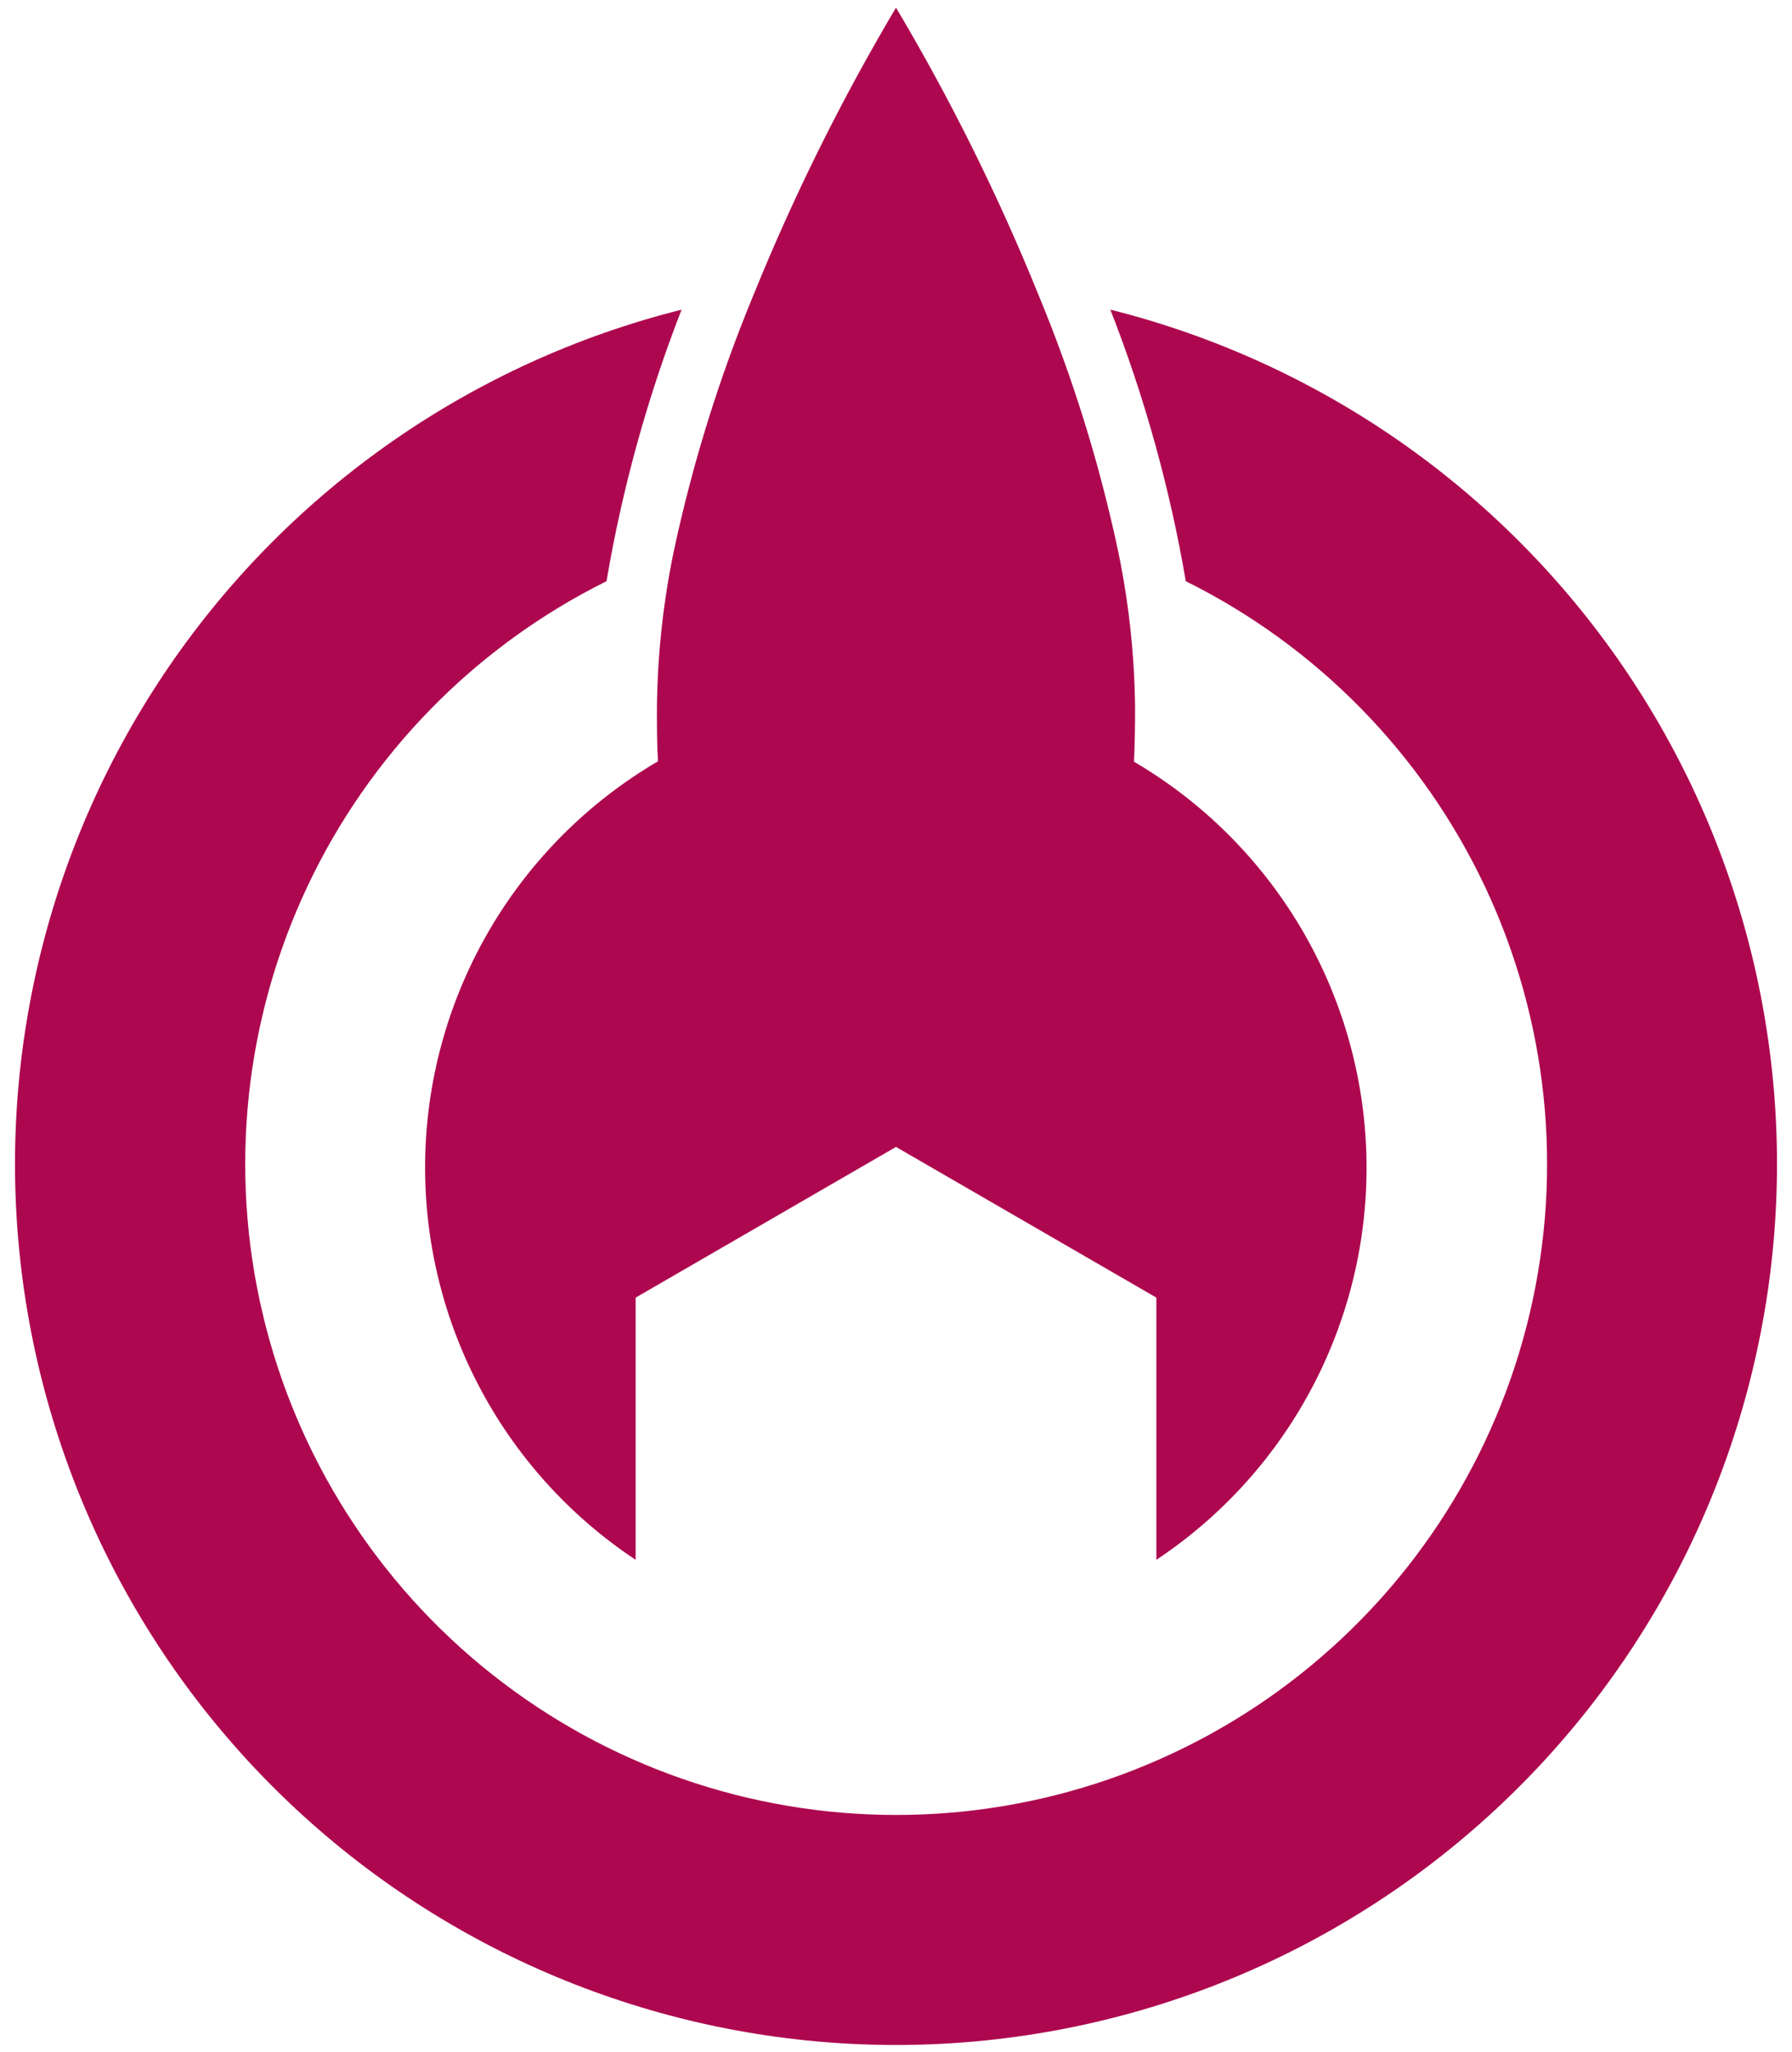 <svg width="117" height="134" viewBox="0 0 117 134" fill="none" xmlns="http://www.w3.org/2000/svg">
<path d="M74.04 49.72C74.09 48.61 74.11 47.46 74.11 46.26C74.077 42.836 73.712 39.423 73.02 36.07C71.804 30.322 70.059 24.698 67.81 19.27C65.185 12.787 62.073 6.513 58.5 0.5C54.934 6.508 51.826 12.776 49.2 19.25C46.952 24.679 45.204 30.303 43.98 36.05C43.288 39.407 42.923 42.823 42.89 46.25C42.89 47.45 42.89 48.6 42.96 49.71C38.458 52.347 34.701 56.087 32.043 60.577C29.385 65.067 27.913 70.159 27.767 75.375C27.621 80.591 28.805 85.758 31.208 90.389C33.61 95.021 37.152 98.965 41.5 101.85V84.73L58.5 74.89L75.5 84.73V101.85C79.844 98.962 83.382 95.017 85.78 90.385C88.179 85.752 89.359 80.586 89.21 75.372C89.061 70.158 87.588 65.067 84.928 60.58C82.269 56.092 78.512 52.355 74.01 49.72H74.04Z" fill="#AD074F"/>
<path d="M72.5 20.23C74.738 25.954 76.386 31.892 77.42 37.95C86.002 42.214 92.892 49.253 96.97 57.925C101.048 66.598 102.075 76.394 99.885 85.723C97.695 95.053 92.417 103.369 84.906 109.32C77.395 115.272 68.093 118.511 58.51 118.511C48.927 118.511 39.625 115.272 32.114 109.32C24.603 103.369 19.325 95.053 17.135 85.723C14.945 76.394 15.972 66.598 20.05 57.925C24.128 49.253 31.018 42.214 39.6 37.95C40.626 31.889 42.268 25.948 44.5 20.22C30.888 23.636 18.995 31.91 11.059 43.484C3.124 55.059 -0.307 69.136 1.414 83.064C3.135 96.991 9.888 109.81 20.402 119.105C30.917 128.4 44.466 133.53 58.5 133.53C72.534 133.53 86.083 128.4 96.597 119.105C107.112 109.81 113.865 96.991 115.586 83.064C117.307 69.136 113.876 55.059 105.941 43.484C98.005 31.91 86.112 23.636 72.5 20.22V20.23Z" fill="#AD074F"/>
</svg>

